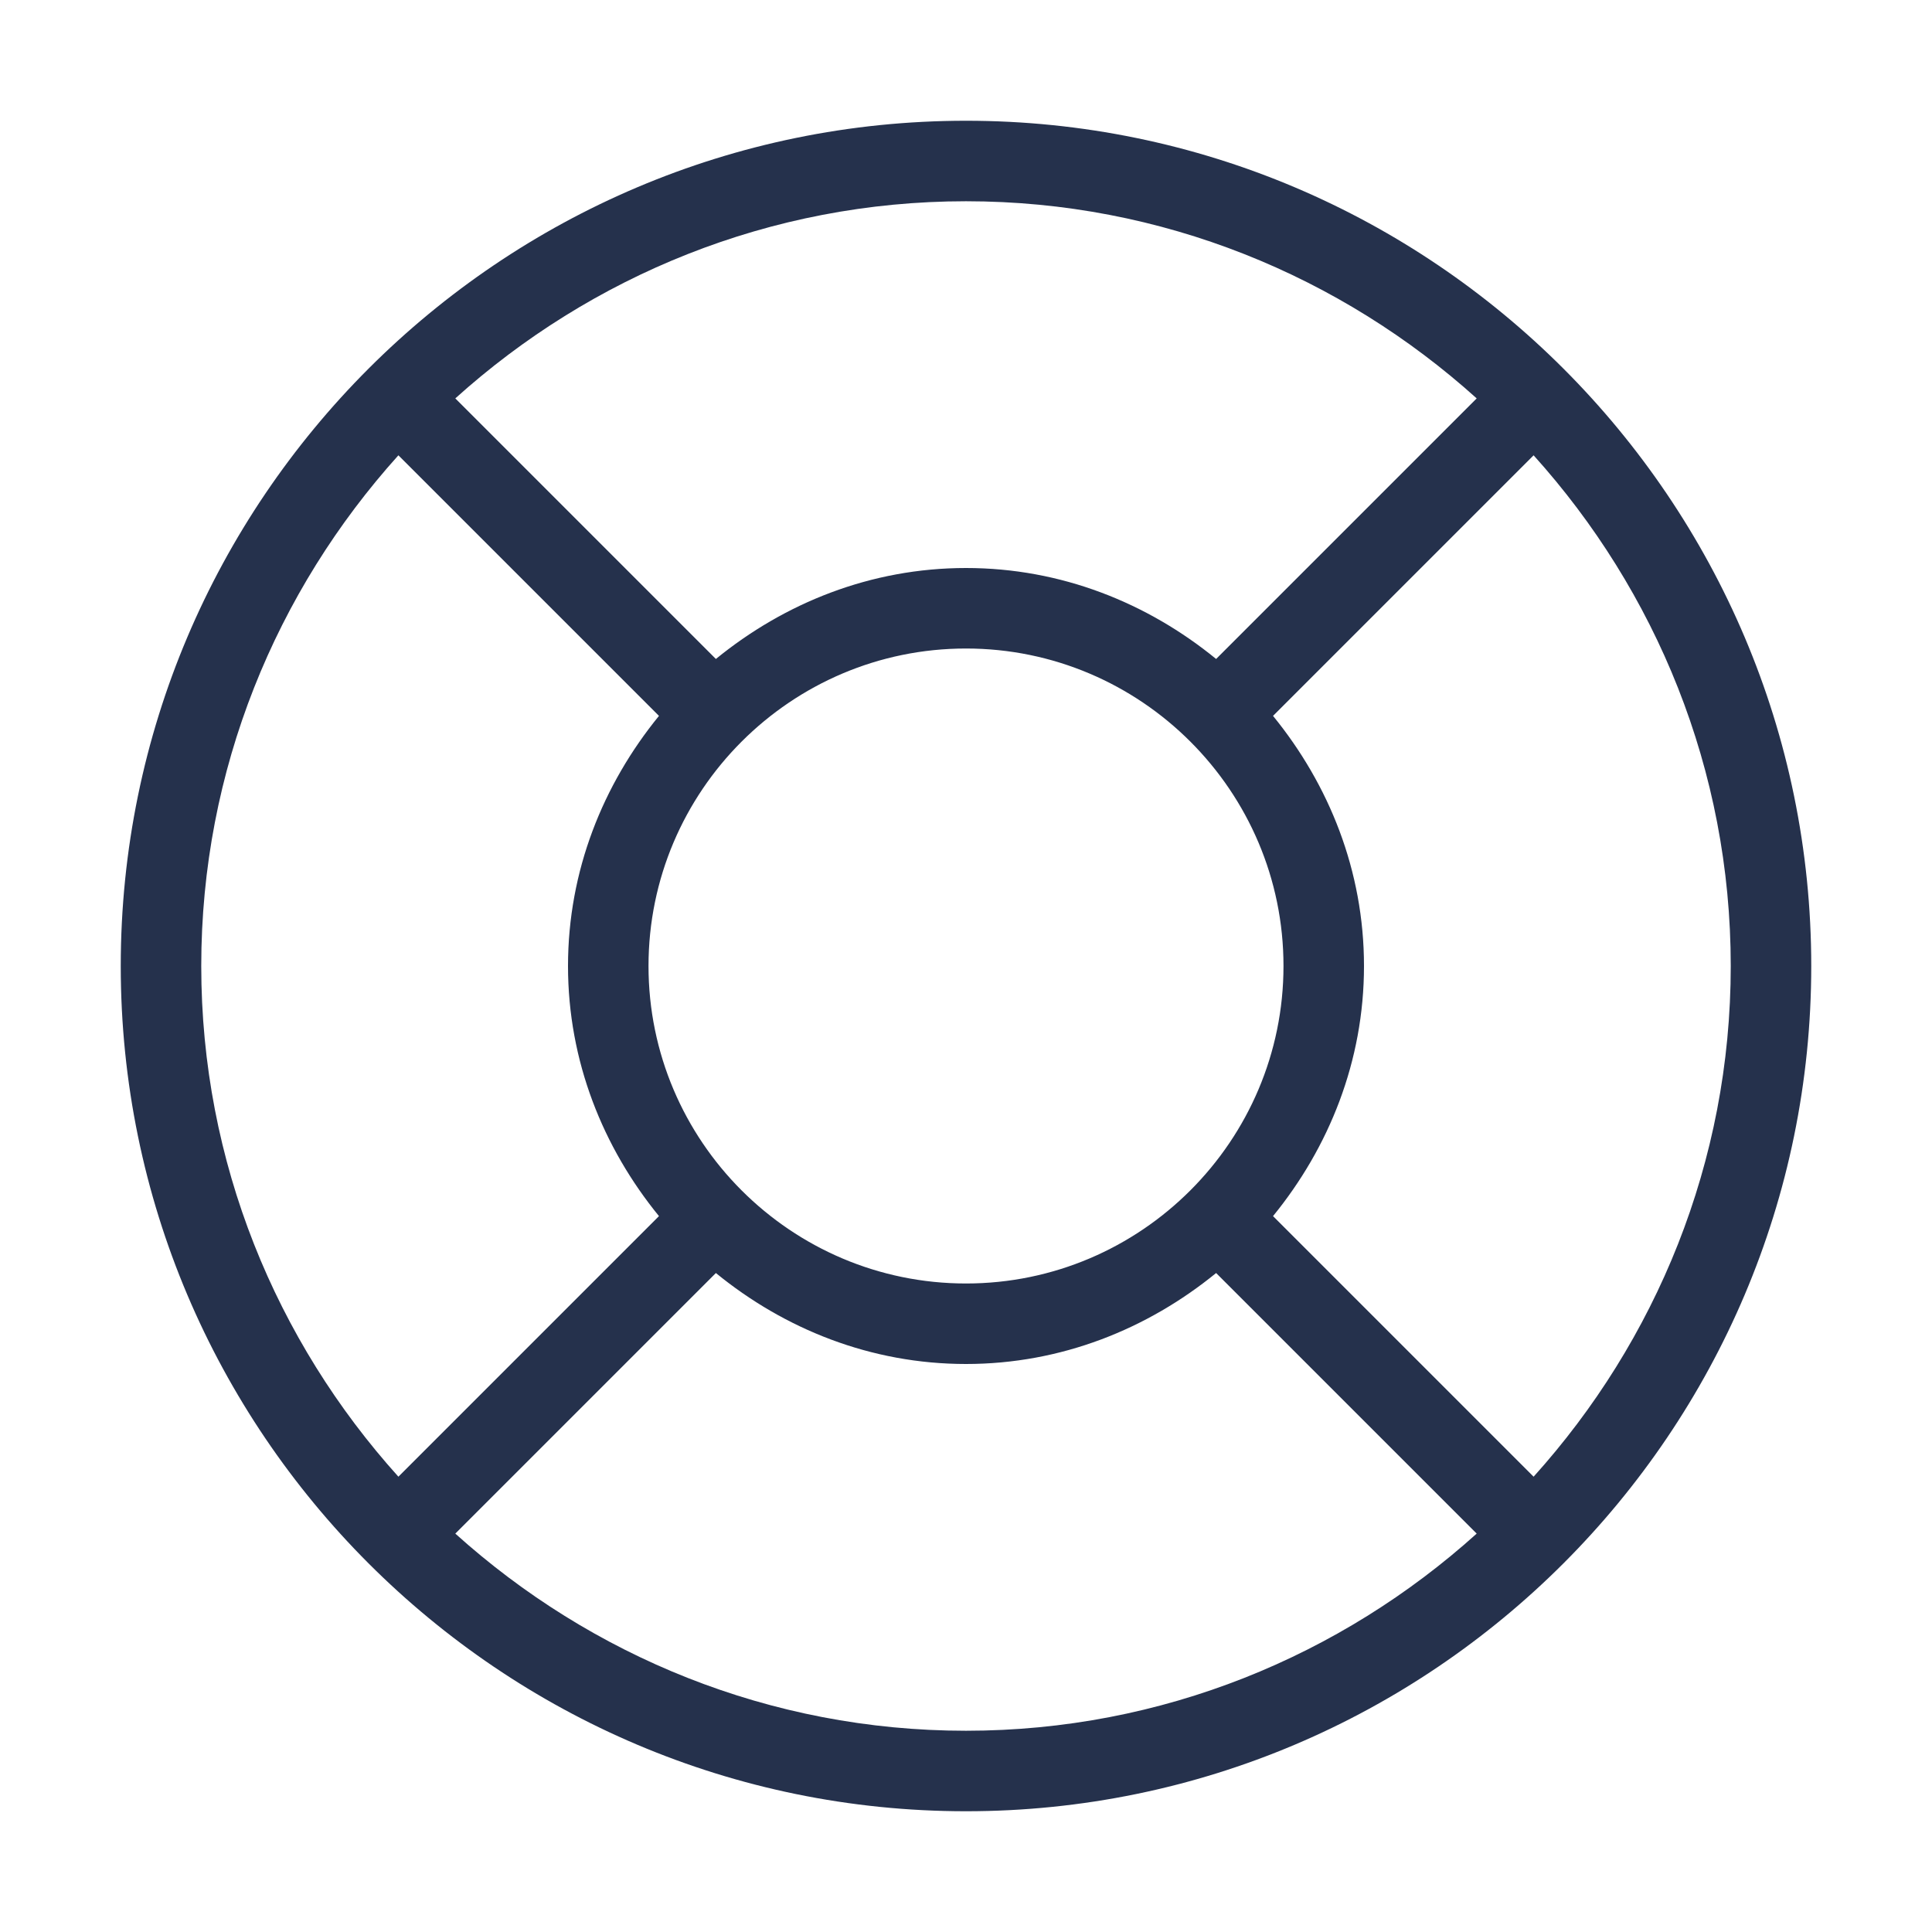 <svg width="24" height="24" viewBox="0 0 24 24" fill="none" xmlns="http://www.w3.org/2000/svg">
<path d="M12 1.5C6.21 1.5 1.5 6.21 1.5 12C1.5 17.79 6.21 22.5 12 22.5C17.79 22.5 22.5 17.79 22.5 12C22.5 6.21 17.79 1.5 12 1.5ZM19.051 18.344L15.814 15.107C16.509 14.255 16.944 13.183 16.944 12C16.944 10.817 16.509 9.745 15.814 8.893L19.051 5.656C20.568 7.34 21.5 9.56 21.5 12C21.5 14.44 20.568 16.66 19.051 18.344ZM8.056 12C8.056 9.825 9.826 8.056 12 8.056C14.174 8.056 15.944 9.826 15.944 12C15.944 14.174 14.174 15.944 12 15.944C9.826 15.944 8.056 14.175 8.056 12ZM18.344 4.949L15.107 8.186C14.255 7.49 13.183 7.056 12 7.056C10.817 7.056 9.745 7.491 8.893 8.186L5.656 4.949C7.34 3.432 9.561 2.5 12 2.5C14.439 2.5 16.66 3.432 18.344 4.949ZM4.949 5.656L8.186 8.893C7.491 9.745 7.056 10.817 7.056 12C7.056 13.183 7.491 14.255 8.186 15.107L4.949 18.344C3.432 16.66 2.5 14.44 2.5 12C2.5 9.56 3.432 7.34 4.949 5.656ZM5.656 19.051L8.893 15.814C9.745 16.51 10.817 16.944 12 16.944C13.183 16.944 14.255 16.509 15.107 15.814L18.344 19.051C16.66 20.568 14.439 21.5 12 21.5C9.561 21.5 7.34 20.568 5.656 19.051Z" fill="#25314C"/>
</svg>
